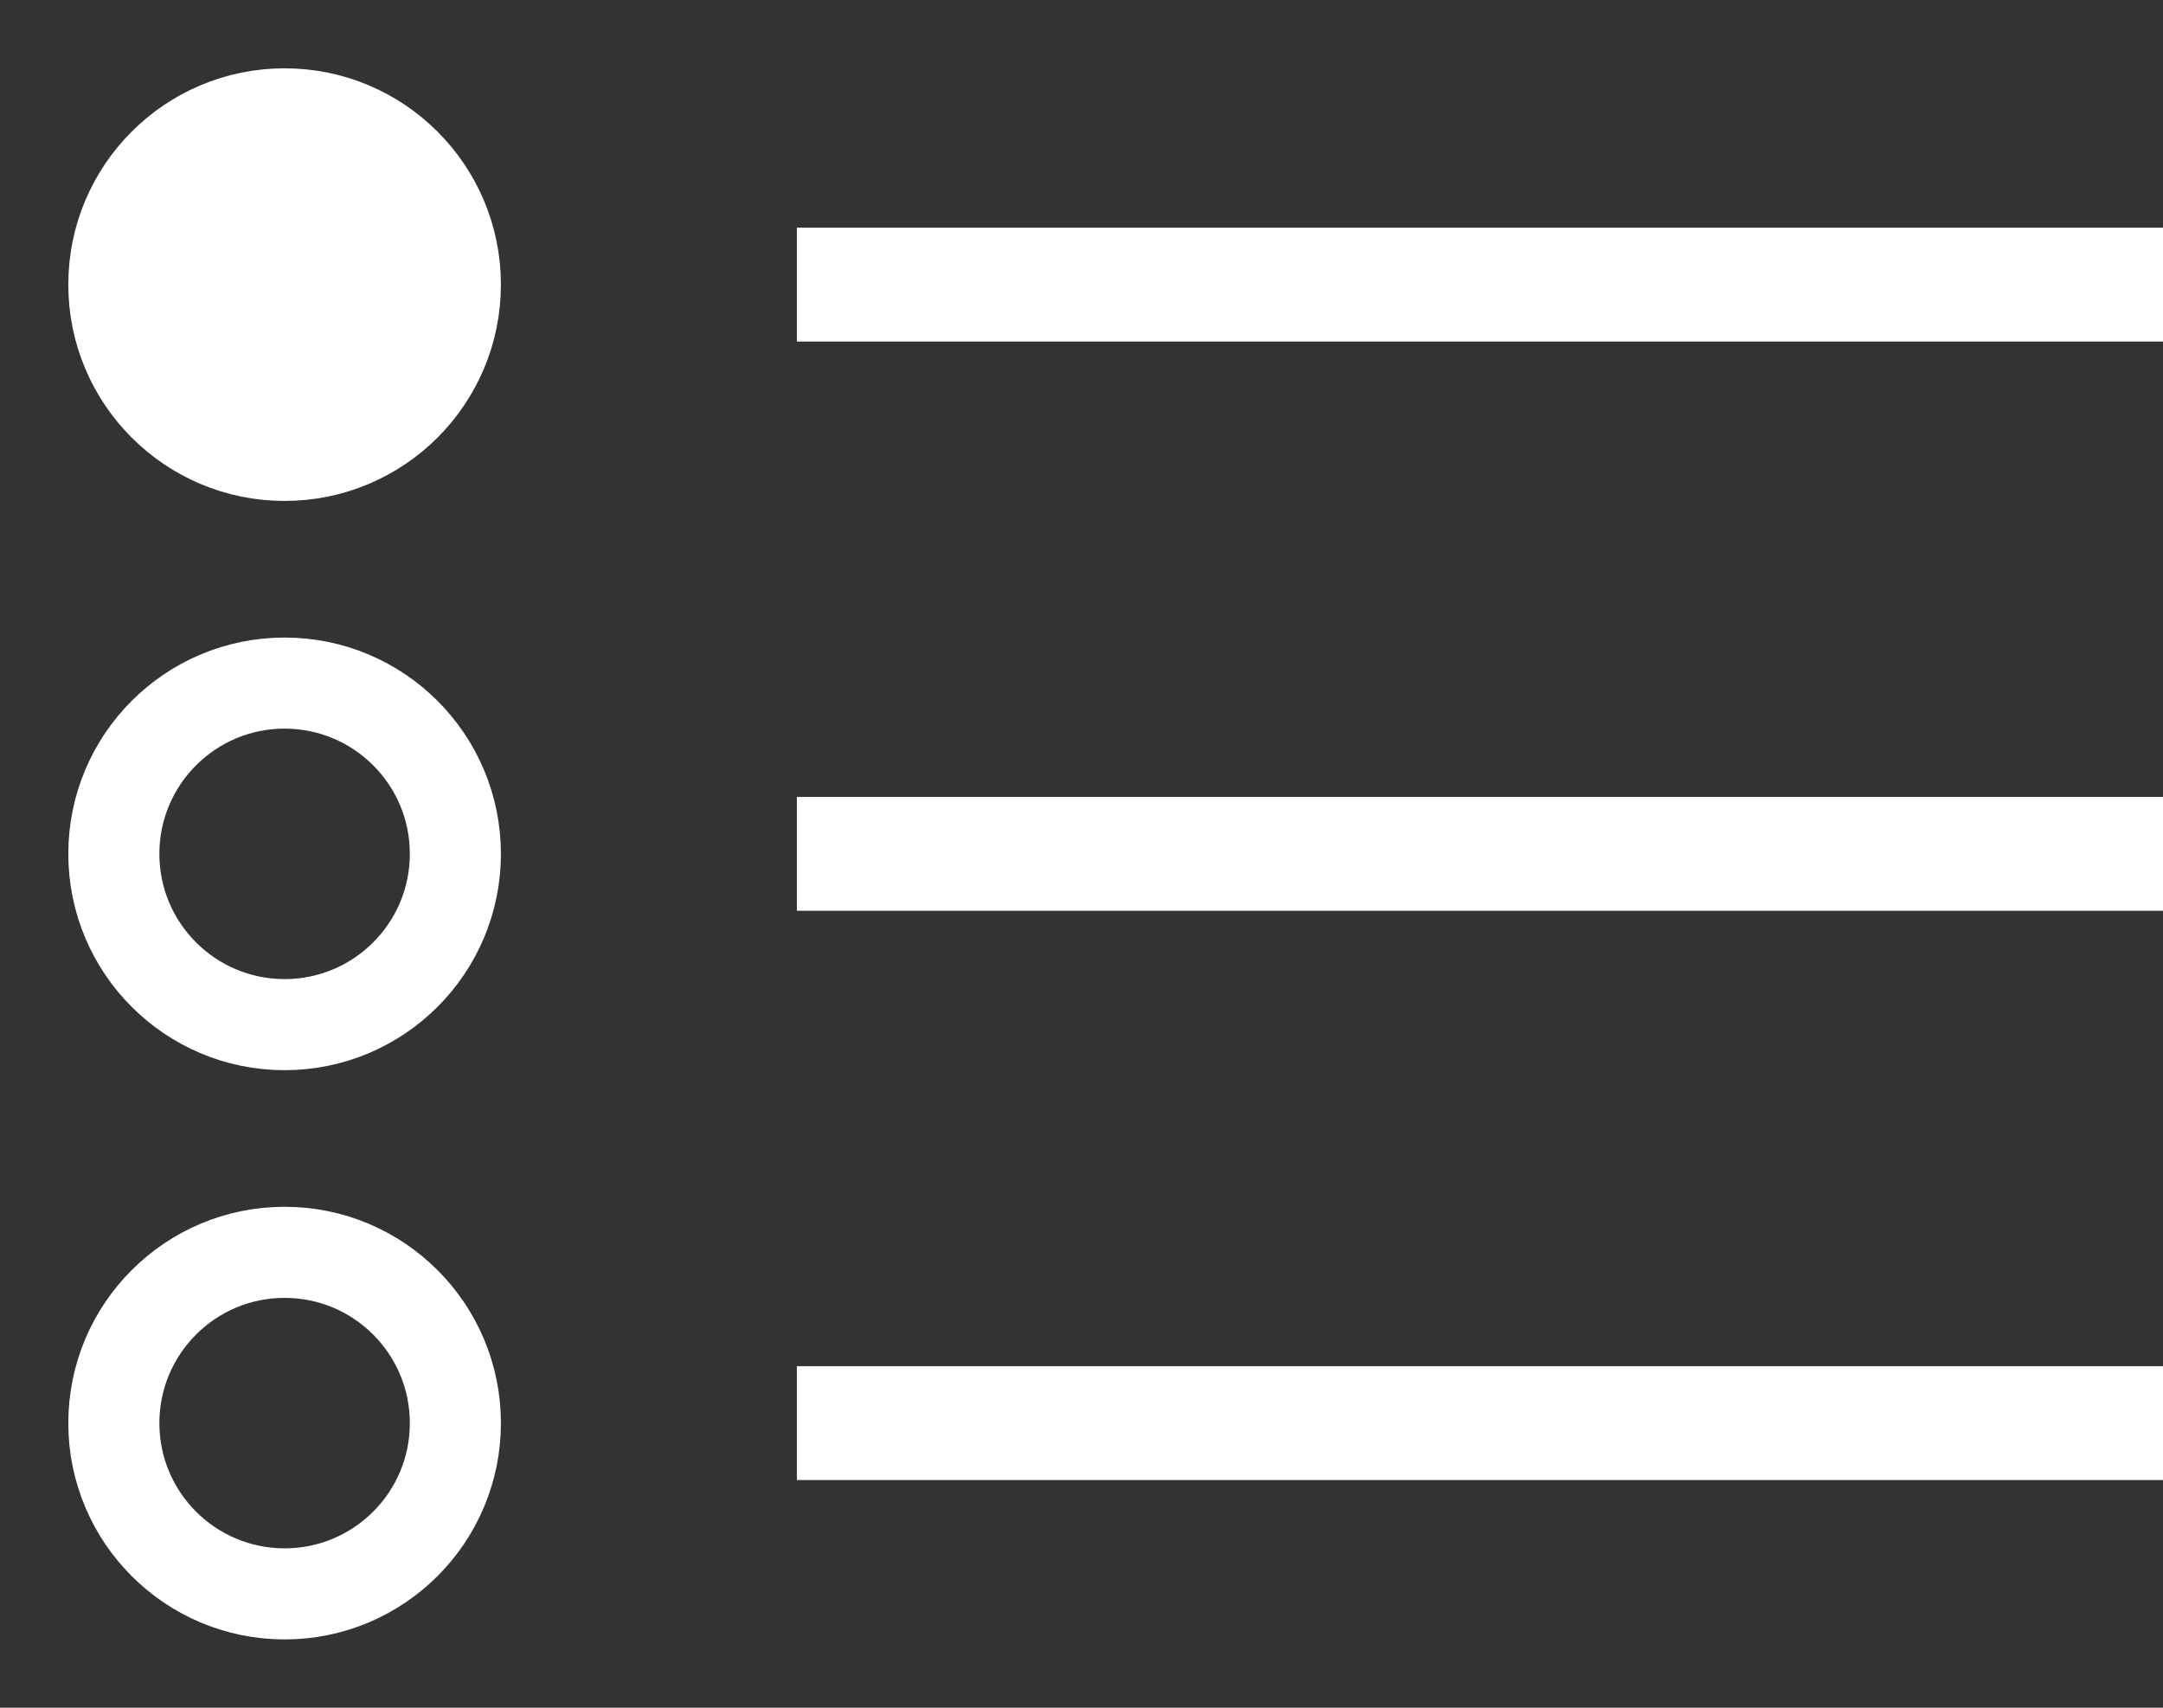 <?xml version="1.0" encoding="utf-8"?>
<!-- Generator: Adobe Illustrator 24.3.0, SVG Export Plug-In . SVG Version: 6.00 Build 0)  -->
<svg version="1.1" id="Livello_1" xmlns="http://www.w3.org/2000/svg" xmlns:xlink="http://www.w3.org/1999/xlink" x="0px" y="0px"
	 viewBox="0 0 19 15" style="enable-background:new 0 0 19 15;" xml:space="preserve">
<rect x="0" y="0" width="19" height="15" fill="#333333" stroke="none"/>
<style type="text/css">
	.st0{opacity:0.3;}
	.st1{fill-rule:evenodd;clip-rule:evenodd;fill:#FFFFFF;}
	.st2{fill-rule:evenodd;clip-rule:evenodd;fill:#FFFFFF;stroke:#FFFFFF;stroke-width:0.8;}
	.st3{fill:none;stroke:#FFFFFF;stroke-width:0.8;}
</style>
<g class="st0">
</g>
<g>
	<g transform="translate(-36 -371) translate(37 372)">
		<path class="st1" d="M6,2h12V1H6V2z M6,7h12V6H6V7z M6,12h12v-1H6V12z"/>
		<circle class="st2" cx="1.5" cy="1.5" r="1.5"/>
		<circle class="st3" cx="1.5" cy="6.5" r="1.5"/>
		<circle class="st3" cx="1.5" cy="11.5" r="1.5"/>
	</g>
</g>
</svg>
